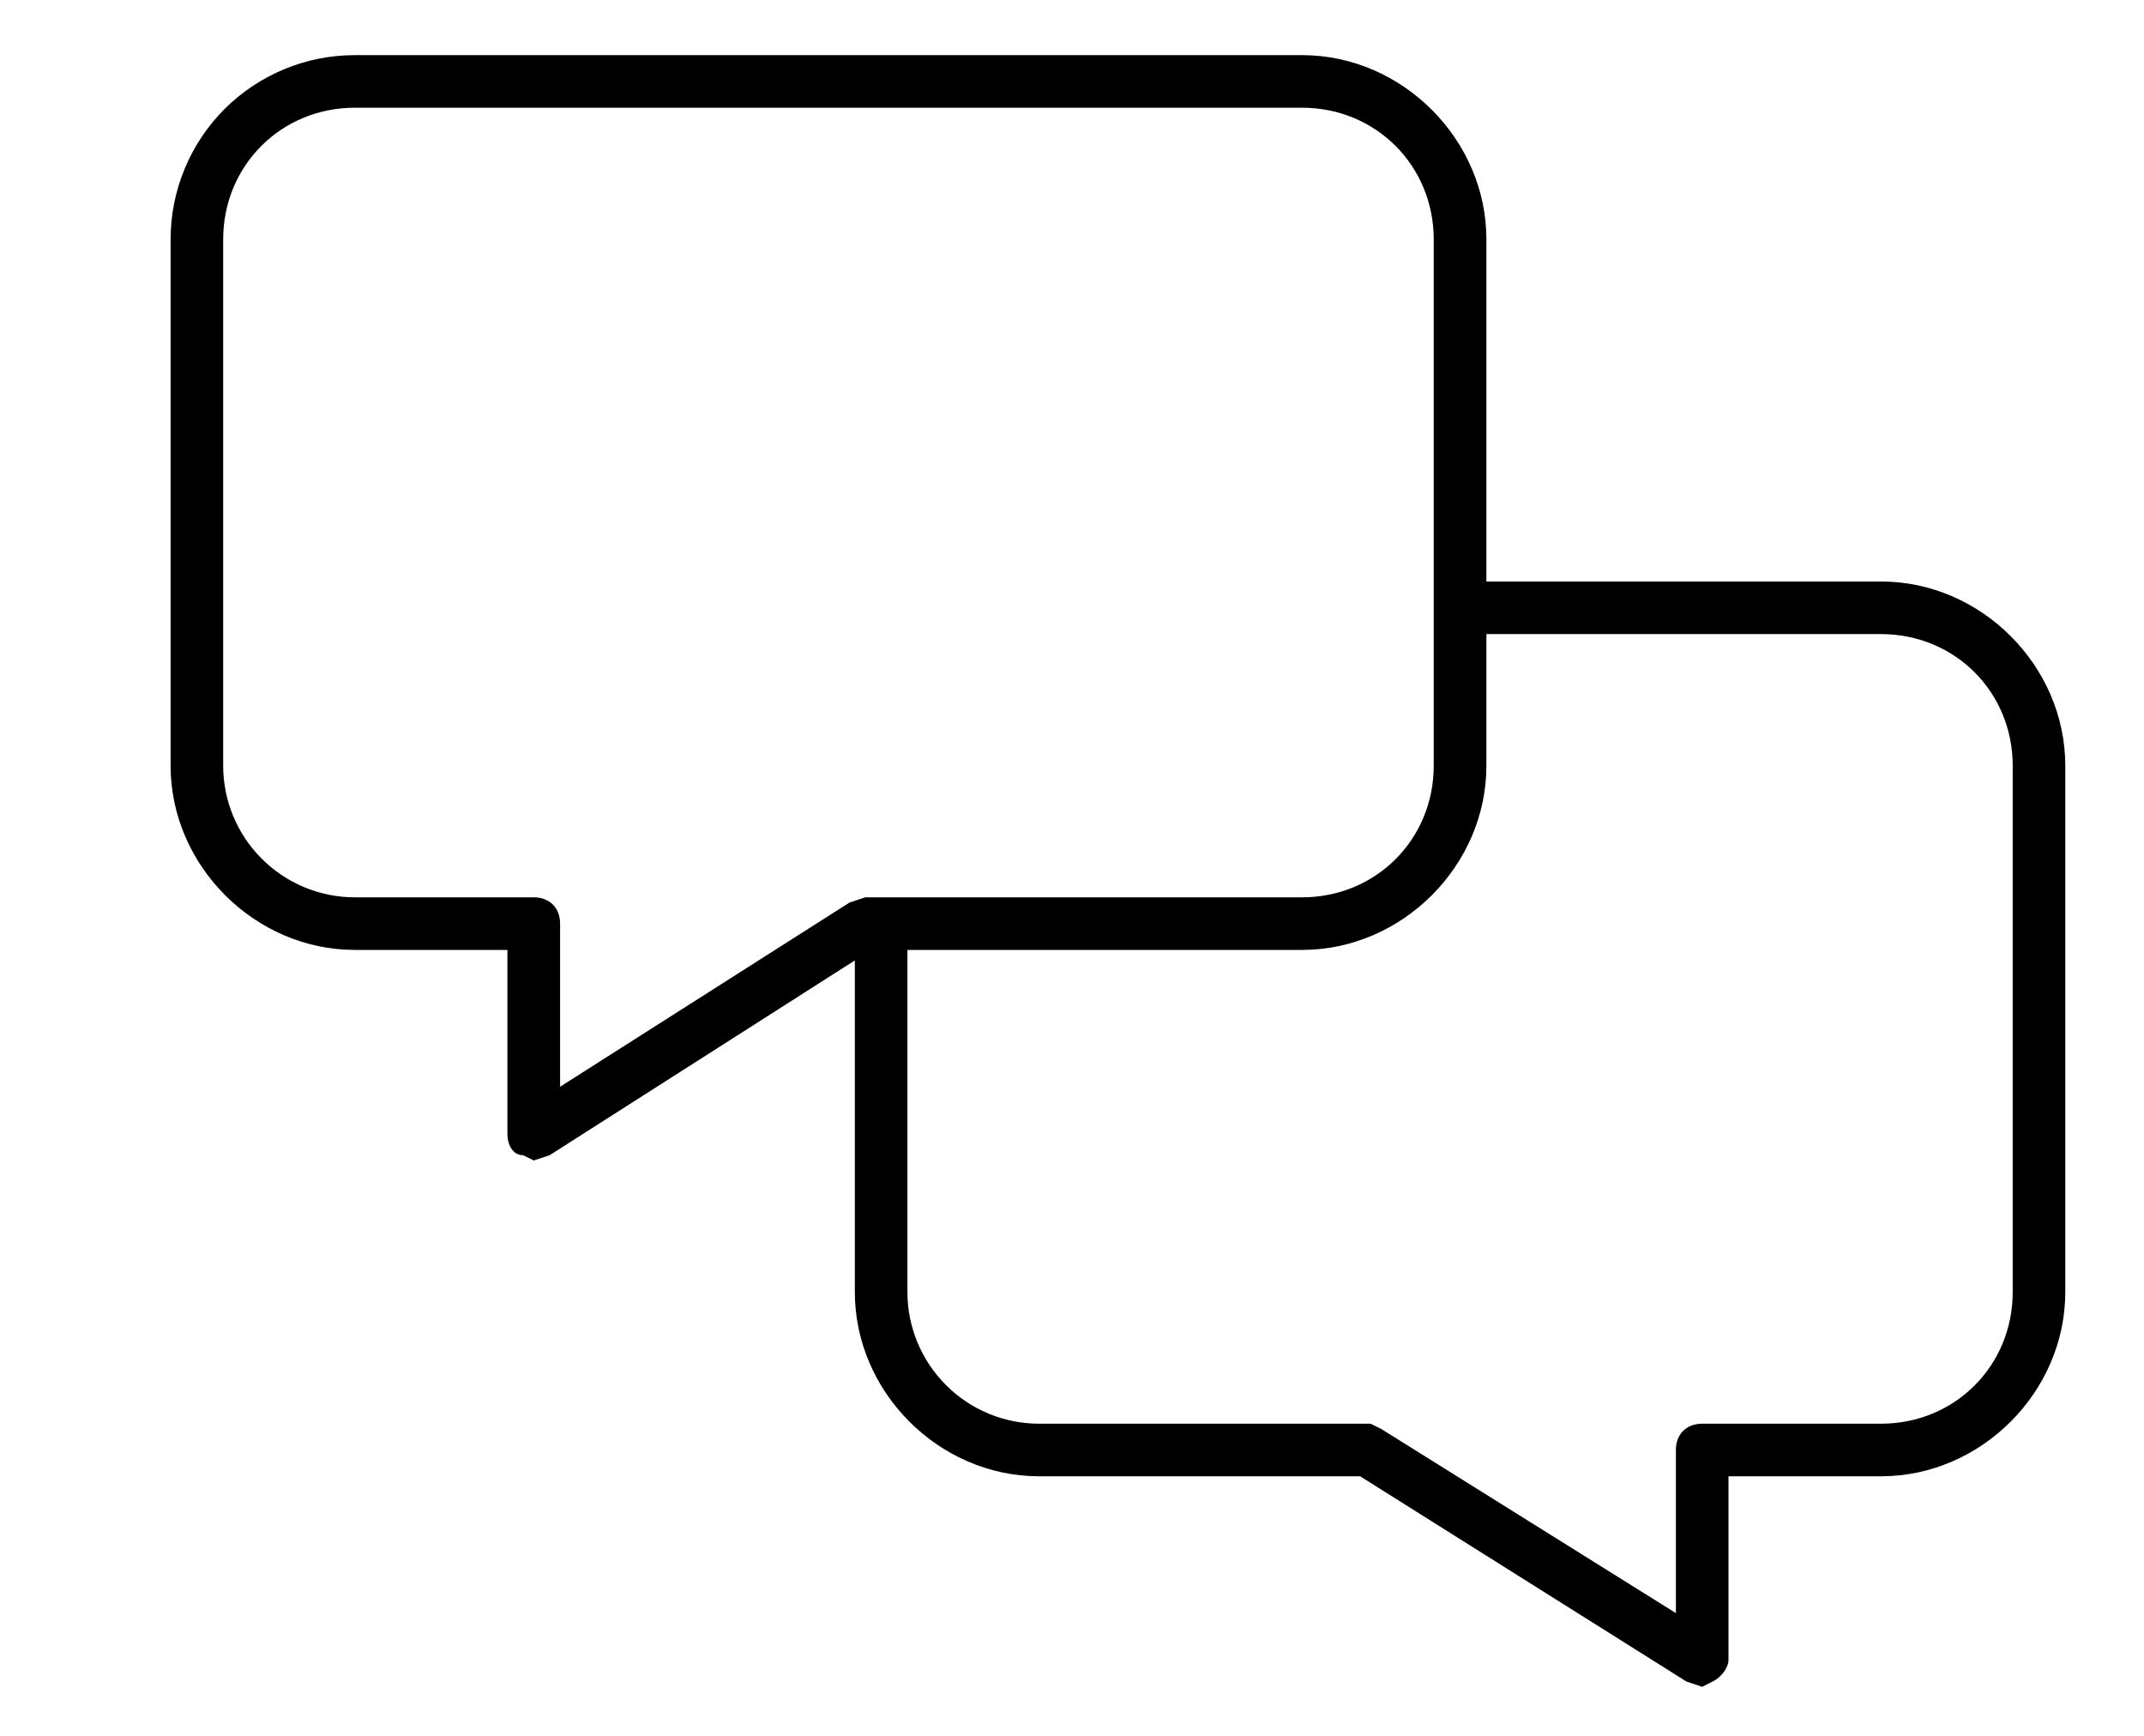 <?xml version="1.0" encoding="UTF-8" standalone="no"?><svg width='21' height='17' viewBox='0 0 21 17' fill='none' xmlns='http://www.w3.org/2000/svg'>
<g clip-path='url(#clip0_1_442)'>
<path d='M18.425 5.695H14.559V2.344C14.559 1.365 13.734 0.54 12.754 0.54H3.475C2.997 0.54 2.538 0.73 2.199 1.068C1.861 1.407 1.671 1.866 1.671 2.344L1.671 7.499C1.671 8.478 2.496 9.303 3.475 9.303H4.97V11.107C4.97 11.21 5.022 11.314 5.125 11.314L5.228 11.365L5.383 11.314L8.373 9.406V12.654C8.373 13.633 9.197 14.458 10.177 14.458H13.322L16.518 16.468L16.672 16.52L16.775 16.468C16.878 16.417 16.93 16.314 16.93 16.262V14.458H18.425C19.404 14.458 20.229 13.633 20.229 12.654V7.499C20.229 6.52 19.404 5.695 18.425 5.695ZM5.486 10.643V9.045C5.486 8.891 5.383 8.788 5.228 8.788H3.475C3.133 8.788 2.806 8.652 2.564 8.41C2.322 8.169 2.186 7.841 2.186 7.499V2.344C2.186 1.623 2.753 1.055 3.475 1.055H12.754C13.476 1.055 14.043 1.623 14.043 2.344V7.499C14.043 8.221 13.476 8.788 12.754 8.788H8.476L8.321 8.839L5.486 10.643ZM19.714 12.654C19.714 13.376 19.147 13.943 18.425 13.943H16.672C16.518 13.943 16.415 14.046 16.415 14.2V15.798L13.528 13.994L13.425 13.943H10.177C9.835 13.943 9.507 13.807 9.266 13.565C9.024 13.323 8.888 12.996 8.888 12.654V9.303H12.754C13.734 9.303 14.559 8.478 14.559 7.499V6.21H18.425C19.147 6.21 19.714 6.777 19.714 7.499V12.654Z' fill='black'/>
</g>
<defs>
<clipPath id='clip0_1_442'>
<rect width='19.98' height='15.98' fill='white' transform='translate(0.96 0.54)'/>
</clipPath>
</defs>
</svg>
